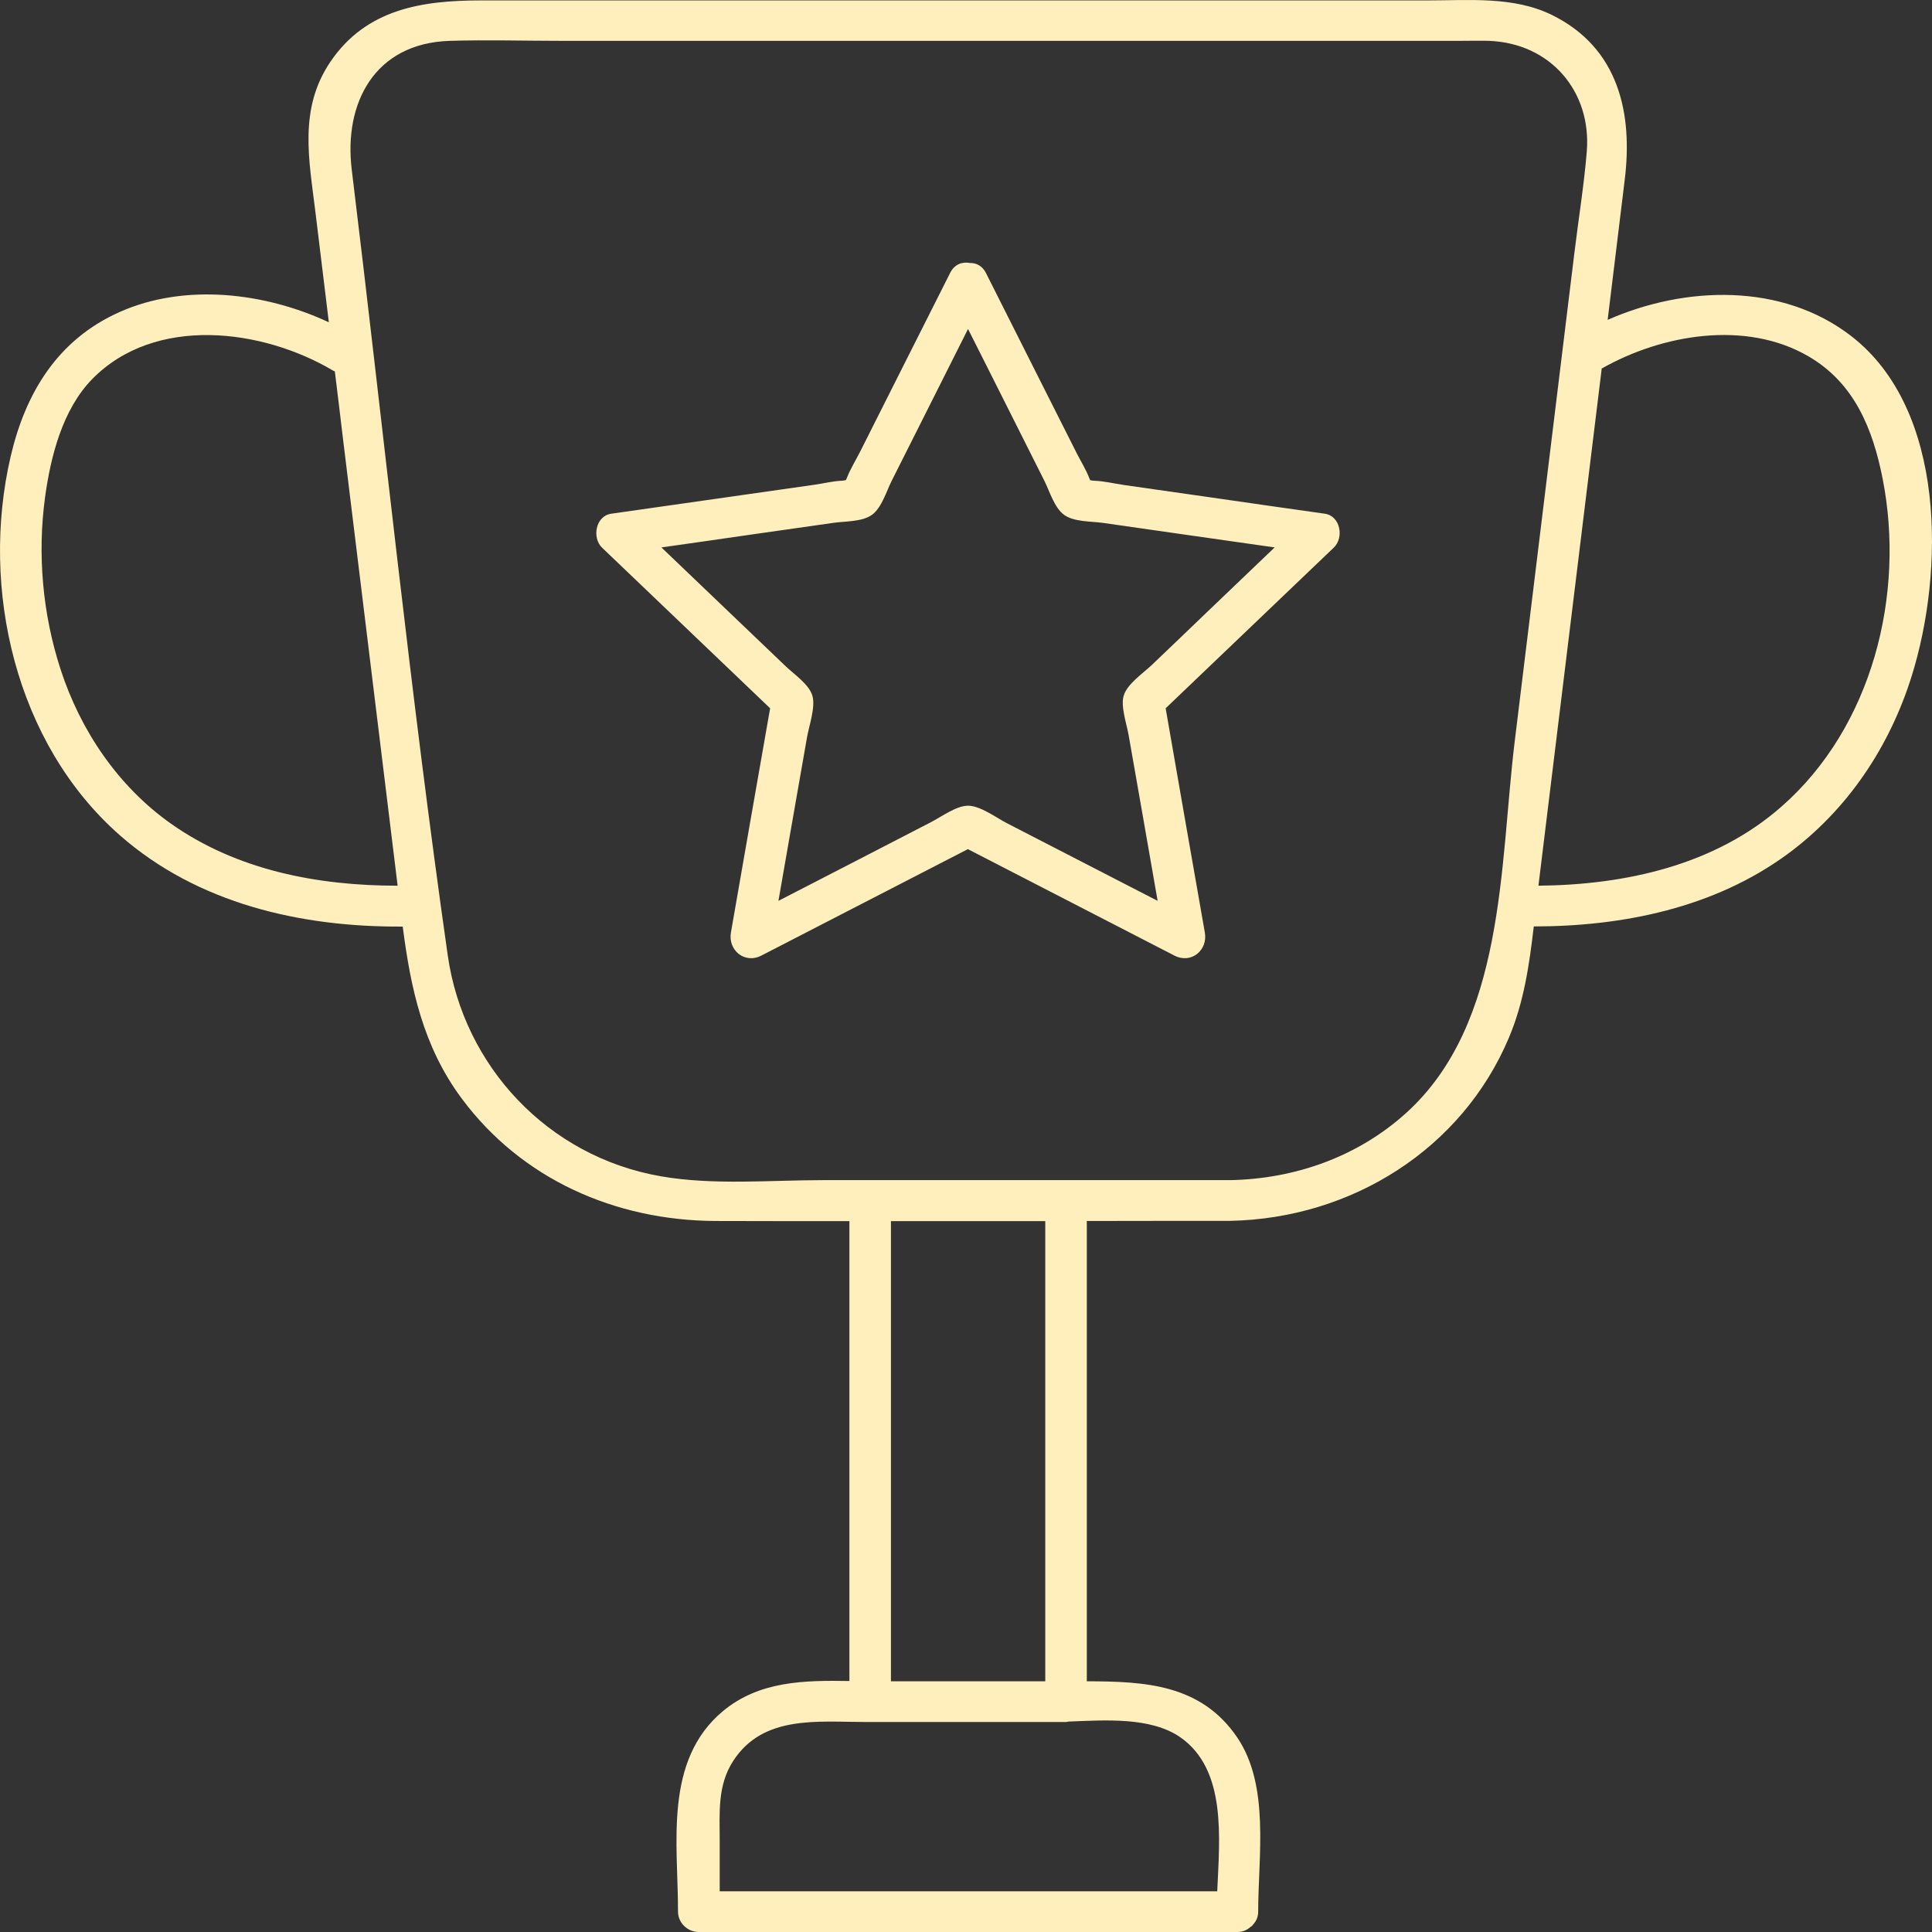 <svg width="180" height="180" viewBox="0 0 180 180" fill="none" xmlns="http://www.w3.org/2000/svg">
<rect x="0" y="0" width="180" height="180" fill="#333333" stroke="none"/>
<g clip-path="url(#clip0_202_2)">
<path d="M172.429 31.277C166.021 26.352 157.032 26.605 149.782 29.8C150.311 25.461 150.841 21.108 151.37 16.769C152.131 10.607 150.854 4.484 144.595 1.397C141.024 -0.36 136.869 0.039 133 0.039C126.523 0.039 120.047 0.039 113.584 0.039C96.34 0.039 79.083 0.039 61.839 0.039C56.163 0.039 50.488 0.039 44.813 0.039C39.341 0.039 34.127 0.824 30.787 5.749C27.813 10.128 28.791 14.853 29.375 19.658C29.796 23.118 30.216 26.579 30.637 30.026C24.636 27.231 17.223 26.379 11.181 29.054C5.342 31.636 2.355 36.654 0.984 42.564C-1.854 54.822 1.418 69.263 11.181 77.834C18.418 84.183 28.017 86.393 37.521 86.326C38.255 92.062 39.422 97.519 43.02 102.351C48.601 109.858 57.291 113.704 66.645 113.757C70.814 113.771 74.982 113.771 79.137 113.771C79.137 126.761 79.137 139.765 79.137 152.755C79.137 154.046 79.137 155.324 79.137 156.615C74.955 156.548 70.746 156.601 67.352 159.423C61.825 164.042 63.17 171.761 63.17 178.11C63.17 179.135 64.052 180 65.098 180C79.748 180 94.412 180 109.062 180C111.14 180 113.203 180 115.281 180C115.81 180 116.204 179.8 116.503 179.534C116.543 179.494 116.598 179.468 116.639 179.441C116.679 179.401 116.693 179.361 116.734 179.321C117.019 179.015 117.222 178.629 117.222 178.11C117.222 172.972 118.322 166.371 115.267 161.872C111.886 156.894 106.645 156.655 101.255 156.641C101.255 143.638 101.255 130.634 101.255 117.631C101.255 116.34 101.255 115.048 101.255 113.757C104.256 113.757 107.256 113.744 110.257 113.744C111.71 113.744 113.163 113.744 114.615 113.744C125.939 113.518 136.204 107.049 140.576 96.694C141.975 93.394 142.49 89.853 142.898 86.313C151.235 86.313 159.707 84.569 166.496 79.605C172.144 75.465 176.068 69.543 178.118 62.954C181.119 53.344 181.391 38.158 172.429 31.277ZM5.641 62.355C3.971 57.218 3.468 51.654 4.202 46.304C4.718 42.537 5.817 38.158 8.587 35.323C14.426 29.36 24.432 30.598 31.072 34.551C31.113 34.578 31.153 34.578 31.194 34.591C31.439 36.574 31.683 38.557 31.914 40.541C33.624 54.529 35.335 68.531 37.046 82.519C29.592 82.519 22.084 81.082 15.933 76.743C10.977 73.243 7.487 68.038 5.641 62.355ZM109.931 161.832C114.303 164.84 113.624 171.229 113.407 176.207C99.381 176.207 85.356 176.207 71.33 176.207C69.904 176.207 68.478 176.207 67.053 176.207C67.053 174.636 67.053 173.066 67.053 171.508C67.053 168.926 66.822 166.344 68.316 164.055C71.099 159.756 76.204 160.435 80.671 160.435C80.807 160.435 80.956 160.435 81.092 160.435C86.686 160.435 92.28 160.435 97.874 160.435C98.363 160.435 98.852 160.435 99.341 160.435C99.409 160.435 99.463 160.408 99.531 160.395C102.979 160.262 107.175 159.956 109.931 161.832ZM97.385 152.755C97.385 154.046 97.385 155.35 97.385 156.641C92.593 156.641 87.799 156.641 83.007 156.641C83.007 143.638 83.007 130.647 83.007 117.644C83.007 116.353 83.007 115.062 83.007 113.771C87.799 113.771 92.593 113.771 97.385 113.771C97.385 126.761 97.385 139.751 97.385 152.755ZM130.977 103.722C126.482 107.768 120.685 109.831 114.615 109.951C109.51 109.951 104.419 109.951 99.313 109.951C93.231 109.951 87.148 109.951 81.079 109.951C79.599 109.951 78.132 109.951 76.652 109.951C71.751 109.951 66.428 110.443 61.567 109.591C51.018 107.755 43.183 99.303 41.717 89.015C38.241 64.684 35.743 40.181 32.769 15.784C32.022 9.649 34.86 4.019 41.92 3.806C45.383 3.699 48.872 3.806 52.335 3.806C67.514 3.806 82.708 3.806 97.888 3.806C110.596 3.806 123.319 3.806 136.027 3.806C136.924 3.806 137.833 3.779 138.716 3.806C144.473 4.019 148.275 8.531 147.84 14.081C147.582 17.275 147.053 20.469 146.672 23.651C144.826 38.797 142.966 53.943 141.119 69.103C139.721 80.536 140.277 95.337 130.977 103.722ZM165.98 75.146C159.775 80.603 151.479 82.44 143.332 82.519C145.274 66.654 147.216 50.789 149.157 34.924C149.184 34.724 149.198 34.538 149.225 34.338C154.873 31.131 162.64 29.826 168.437 33.167C172.769 35.656 174.493 39.981 175.403 44.613C177.521 55.368 174.452 67.719 165.98 75.146ZM123.427 47.861C119.761 47.342 116.109 46.823 112.443 46.29C109.863 45.918 107.297 45.558 104.717 45.186C103.808 45.053 102.83 44.813 101.893 44.786C101.757 44.786 101.676 44.76 101.567 44.733C101.527 44.64 101.499 44.573 101.486 44.547C101.187 43.761 100.712 43.003 100.332 42.258C99.191 39.995 98.051 37.732 96.91 35.469C95.227 32.129 93.543 28.775 91.859 25.434C91.506 24.742 90.936 24.489 90.352 24.502C89.66 24.369 88.927 24.609 88.519 25.434C86.876 28.682 85.247 31.942 83.604 35.19C82.45 37.479 81.296 39.769 80.155 42.044C79.748 42.856 79.218 43.695 78.893 44.547C78.879 44.6 78.838 44.667 78.797 44.733C78.689 44.76 78.594 44.773 78.485 44.786C77.63 44.813 76.747 45.039 75.906 45.159C73.353 45.518 70.814 45.891 68.261 46.25C64.487 46.783 60.726 47.328 56.951 47.861C55.471 48.074 55.145 50.123 56.096 51.029C61.309 56.02 66.537 60.998 71.751 65.989C70.529 72.95 69.307 79.924 68.098 86.885C67.813 88.509 69.361 89.84 70.936 89.028C77.345 85.727 83.767 82.413 90.176 79.112C96.584 82.413 103.007 85.727 109.415 89.028C111.004 89.84 112.538 88.509 112.253 86.885C111.031 79.924 109.809 72.95 108.601 65.989C113.814 60.998 119.042 56.02 124.256 51.029C125.233 50.123 124.907 48.074 123.427 47.861ZM107.324 61.943C106.537 62.701 105.016 63.713 104.69 64.817C104.391 65.829 104.989 67.519 105.152 68.491C105.586 70.967 106.021 73.442 106.455 75.918C106.917 78.593 107.392 81.255 107.854 83.93C105.369 82.653 102.898 81.375 100.413 80.097C98.214 78.966 96.001 77.821 93.801 76.69C92.837 76.197 91.343 75.066 90.189 75.066C89.089 75.066 87.677 76.118 86.768 76.583C84.5 77.755 82.233 78.926 79.965 80.097C77.481 81.375 75.009 82.653 72.525 83.93C72.986 81.255 73.462 78.593 73.923 75.918C74.344 73.509 74.765 71.1 75.186 68.704C75.362 67.666 76.001 65.882 75.688 64.817C75.376 63.753 73.964 62.808 73.217 62.089C71.384 60.332 69.551 58.575 67.718 56.832C65.681 54.888 63.645 52.945 61.622 51.002C64.283 50.629 66.958 50.243 69.619 49.857C72.294 49.471 74.969 49.099 77.643 48.713C78.73 48.553 80.332 48.633 81.255 47.954C82.151 47.289 82.599 45.745 83.075 44.8C84.229 42.51 85.369 40.234 86.523 37.945C87.745 35.51 88.967 33.087 90.189 30.651C91.371 32.981 92.538 35.323 93.719 37.666C94.914 40.048 96.109 42.417 97.304 44.8C97.779 45.745 98.227 47.289 99.123 47.954C100.033 48.633 101.662 48.566 102.735 48.713C105.301 49.085 107.881 49.445 110.447 49.817C113.217 50.217 115.987 50.603 118.757 51.002C116.72 52.945 114.697 54.888 112.66 56.832C110.895 58.535 109.103 60.239 107.324 61.943Z" fill="#FFEFBD"/>
</g>
<defs>
<clipPath id="clip0_202_2">
<rect width="180" height="180" fill="white"/>
</clipPath>
</defs>
</svg>
